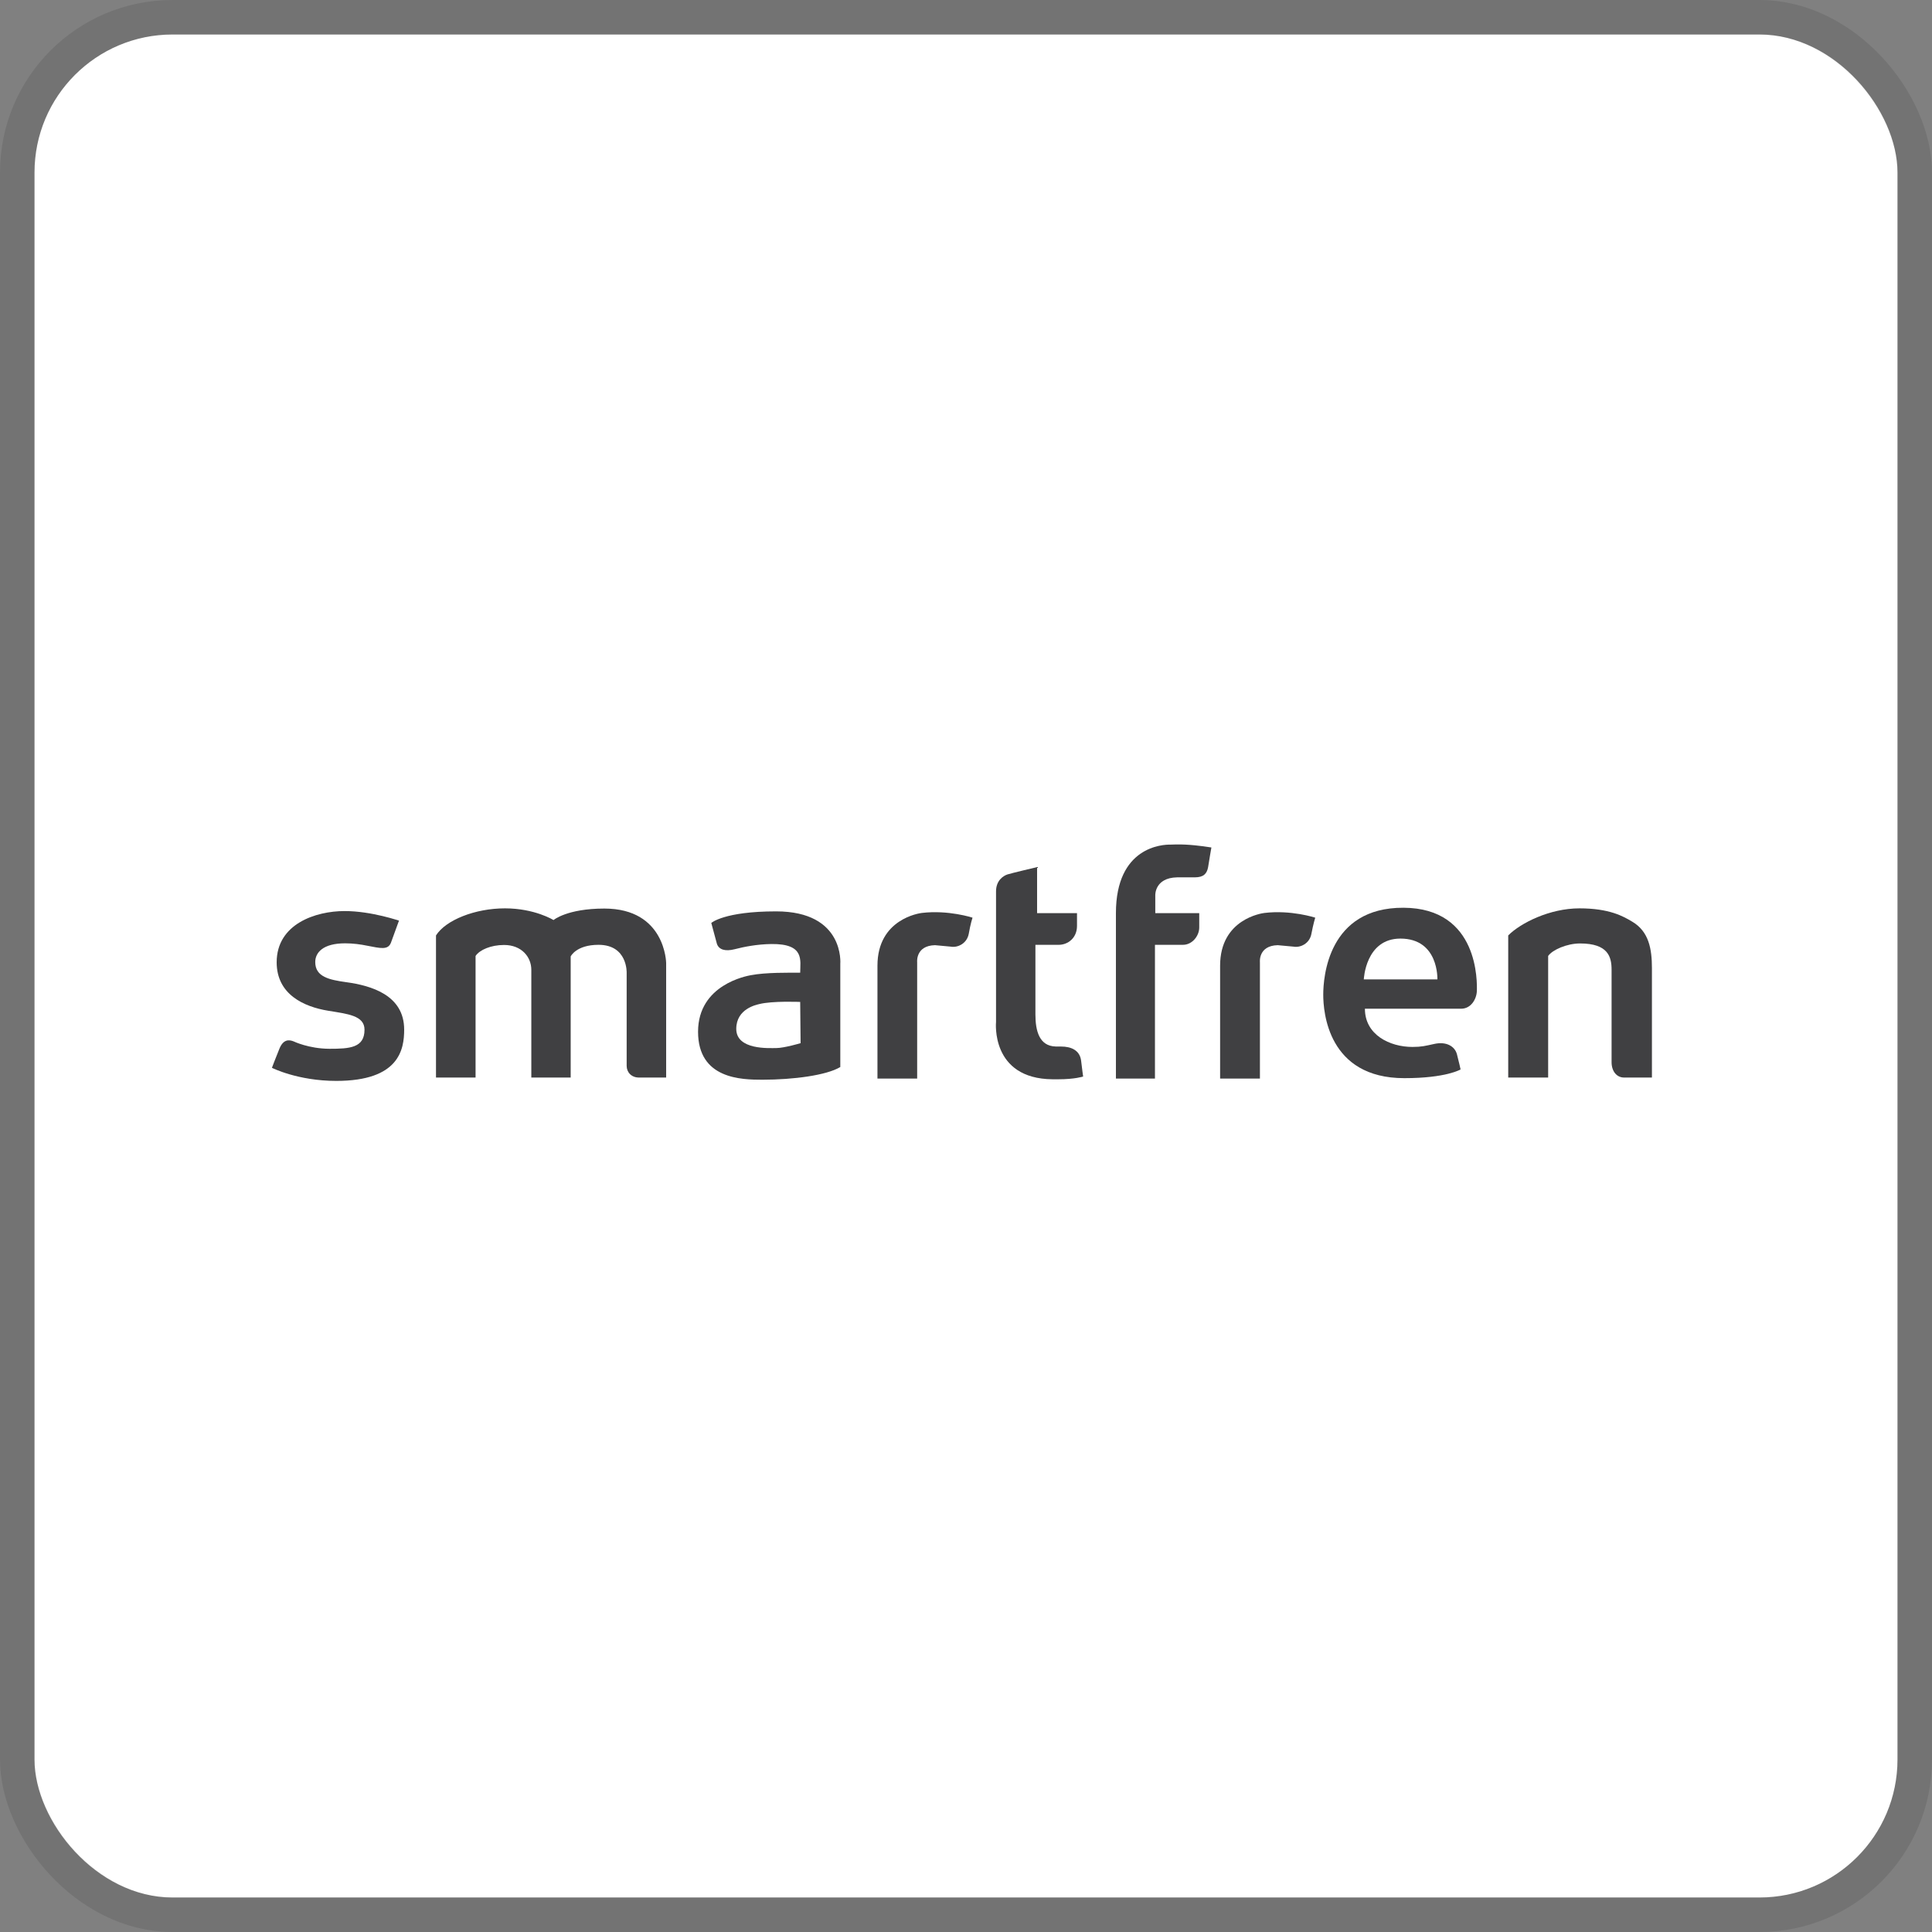 <svg width="112" height="112" viewBox="0 0 112 112" fill="none" xmlns="http://www.w3.org/2000/svg">
<rect x="0" y="0" width="112" height="112" fill="#808080" stroke="none"/>
<g clip-path="url(#clip0_752_572)">
<rect x="2" y="2" width="108" height="108" rx="8" fill="white"/>
<path d="M19.973 52.815C21.569 52.813 23.22 53.407 23.13 53.369L22.666 54.642C22.497 55.099 22.032 54.964 21.302 54.827C20.91 54.745 20.462 54.685 20.007 54.685C18.714 54.685 18.275 55.23 18.275 55.77C18.274 56.633 19.093 56.801 20.07 56.938C21.515 57.135 23.43 57.685 23.43 59.686C23.43 60.83 23.151 62.661 19.495 62.661C17.256 62.661 15.764 61.902 15.764 61.902C15.764 61.902 15.996 61.285 16.201 60.787C16.425 60.246 16.75 60.258 17.033 60.375C17.033 60.375 17.899 60.793 19.093 60.799C20.277 60.8 21.131 60.743 21.131 59.692C21.131 58.867 20.14 58.778 19.026 58.594C17.626 58.364 16.039 57.656 16.039 55.785C16.039 53.557 18.306 52.815 19.973 52.815Z" fill="#404042"/>
<path d="M25.275 54.228V62.466H27.569V55.418C27.805 55.065 28.455 54.781 29.222 54.781C30.238 54.781 30.801 55.478 30.801 56.217V62.466H33.083V55.446C33.083 55.446 33.398 54.772 34.696 54.772C36.395 54.772 36.328 56.397 36.328 56.397V61.789C36.328 62.168 36.614 62.466 37.035 62.466H38.617V55.821C38.617 55.821 38.58 52.67 35.036 52.67C32.869 52.67 32.088 53.337 32.088 53.337C32.088 53.337 31.001 52.658 29.272 52.658C27.545 52.658 25.844 53.332 25.275 54.228Z" fill="#404042"/>
<path d="M95.764 56.122V62.466H94.146C93.735 62.466 93.425 62.117 93.425 61.576V56.217C93.425 55.477 93.231 54.693 91.598 54.693C90.834 54.693 89.993 55.064 89.748 55.418V62.466H87.433V54.227C88.156 53.504 89.836 52.658 91.563 52.658C93.292 52.658 94.1 53.114 94.63 53.435C95.583 54 95.764 55.007 95.764 56.122Z" fill="#404042"/>
<path d="M46.411 60.474C46.411 60.474 45.454 60.757 45.005 60.757C44.601 60.757 42.682 60.881 42.682 59.645C42.682 58.463 43.882 58.244 44.014 58.208C44.768 58.015 46.388 58.083 46.388 58.083L46.411 60.474ZM48.713 55.88C48.713 55.88 48.984 52.833 44.991 52.833C41.974 52.833 41.234 53.504 41.234 53.504L41.56 54.714C41.674 55.054 42.043 55.166 42.582 55.029C43.132 54.886 43.89 54.737 44.72 54.726C46.664 54.704 46.388 55.678 46.388 56.389C45.758 56.389 44.394 56.365 43.522 56.534C43.315 56.575 40.467 57.066 40.467 59.811C40.467 62.557 42.991 62.592 44.203 62.592C45.979 62.592 47.916 62.339 48.713 61.856V55.88Z" fill="#404042"/>
<path d="M50.867 55.98V62.525H53.169V55.78C53.169 55.78 53.063 54.822 54.203 54.793C54.218 54.793 55.093 54.875 55.112 54.877C55.514 54.952 56.049 54.704 56.159 54.137C56.258 53.557 56.378 53.198 56.378 53.198C56.378 53.198 54.978 52.738 53.433 52.925C53.319 52.941 50.867 53.264 50.867 55.98Z" fill="#404042"/>
<path d="M70.731 55.98V62.525H73.039V55.78C73.039 55.78 72.932 54.822 74.07 54.793C74.084 54.793 74.956 54.875 74.982 54.877C75.381 54.952 75.917 54.704 76.023 54.137C76.133 53.557 76.245 53.198 76.245 53.198C76.245 53.198 74.843 52.738 73.3 52.925C73.178 52.941 70.731 53.264 70.731 55.98Z" fill="#404042"/>
<path d="M57.741 59.244C57.741 59.244 57.412 62.535 61.016 62.567H61.357C62.312 62.567 62.791 62.408 62.791 62.408C62.791 62.408 62.745 62.104 62.673 61.488C62.596 60.871 62.075 60.669 61.52 60.669C61.511 60.669 61.212 60.669 61.196 60.667C60.253 60.64 60.024 59.772 60.024 58.804V54.772H61.378C61.899 54.772 62.435 54.384 62.435 53.675V52.937H60.121V50.267C60.121 50.267 58.638 50.616 58.399 50.693C58.156 50.775 57.741 51.046 57.741 51.674L57.741 59.244Z" fill="#404042"/>
<path d="M64.691 52.937V62.525H66.954V54.772H68.579C69.113 54.772 69.521 54.258 69.521 53.766V52.937H66.973V51.897C66.973 51.897 66.933 50.888 68.236 50.861H69.258C69.774 50.861 69.963 50.651 70.035 50.271C70.091 49.895 70.226 49.129 70.226 49.129C70.226 49.129 69.456 49 68.731 48.963C68.731 48.963 68.322 48.94 67.861 48.963C67.399 48.953 64.691 49.078 64.691 52.937Z" fill="#404042"/>
<path d="M83.327 56.777H79.061C79.061 56.777 79.155 54.411 81.183 54.411C83.421 54.411 83.327 56.777 83.327 56.777ZM85.615 57.462C85.63 56.961 85.746 52.642 81.365 52.623C76.978 52.601 76.71 56.669 76.71 57.662C76.71 58.658 76.978 62.502 81.41 62.502C83.849 62.502 84.671 61.996 84.671 61.996C84.671 61.996 84.582 61.576 84.459 61.111C84.334 60.657 83.849 60.357 83.132 60.521C82.628 60.63 82.418 60.692 81.881 60.692C80.571 60.692 79.125 59.994 79.125 58.476H84.705C85.256 58.476 85.588 57.953 85.615 57.462Z" fill="#404042"/>
</g>
<rect x="1" y="1" width="110" height="110" rx="9" stroke="black" stroke-opacity="0.1" stroke-width="2"/>
<defs>
<clipPath id="clip0_752_572">
<rect x="2" y="2" width="108" height="108" rx="8" fill="white"/>
</clipPath>
</defs>
</svg>
